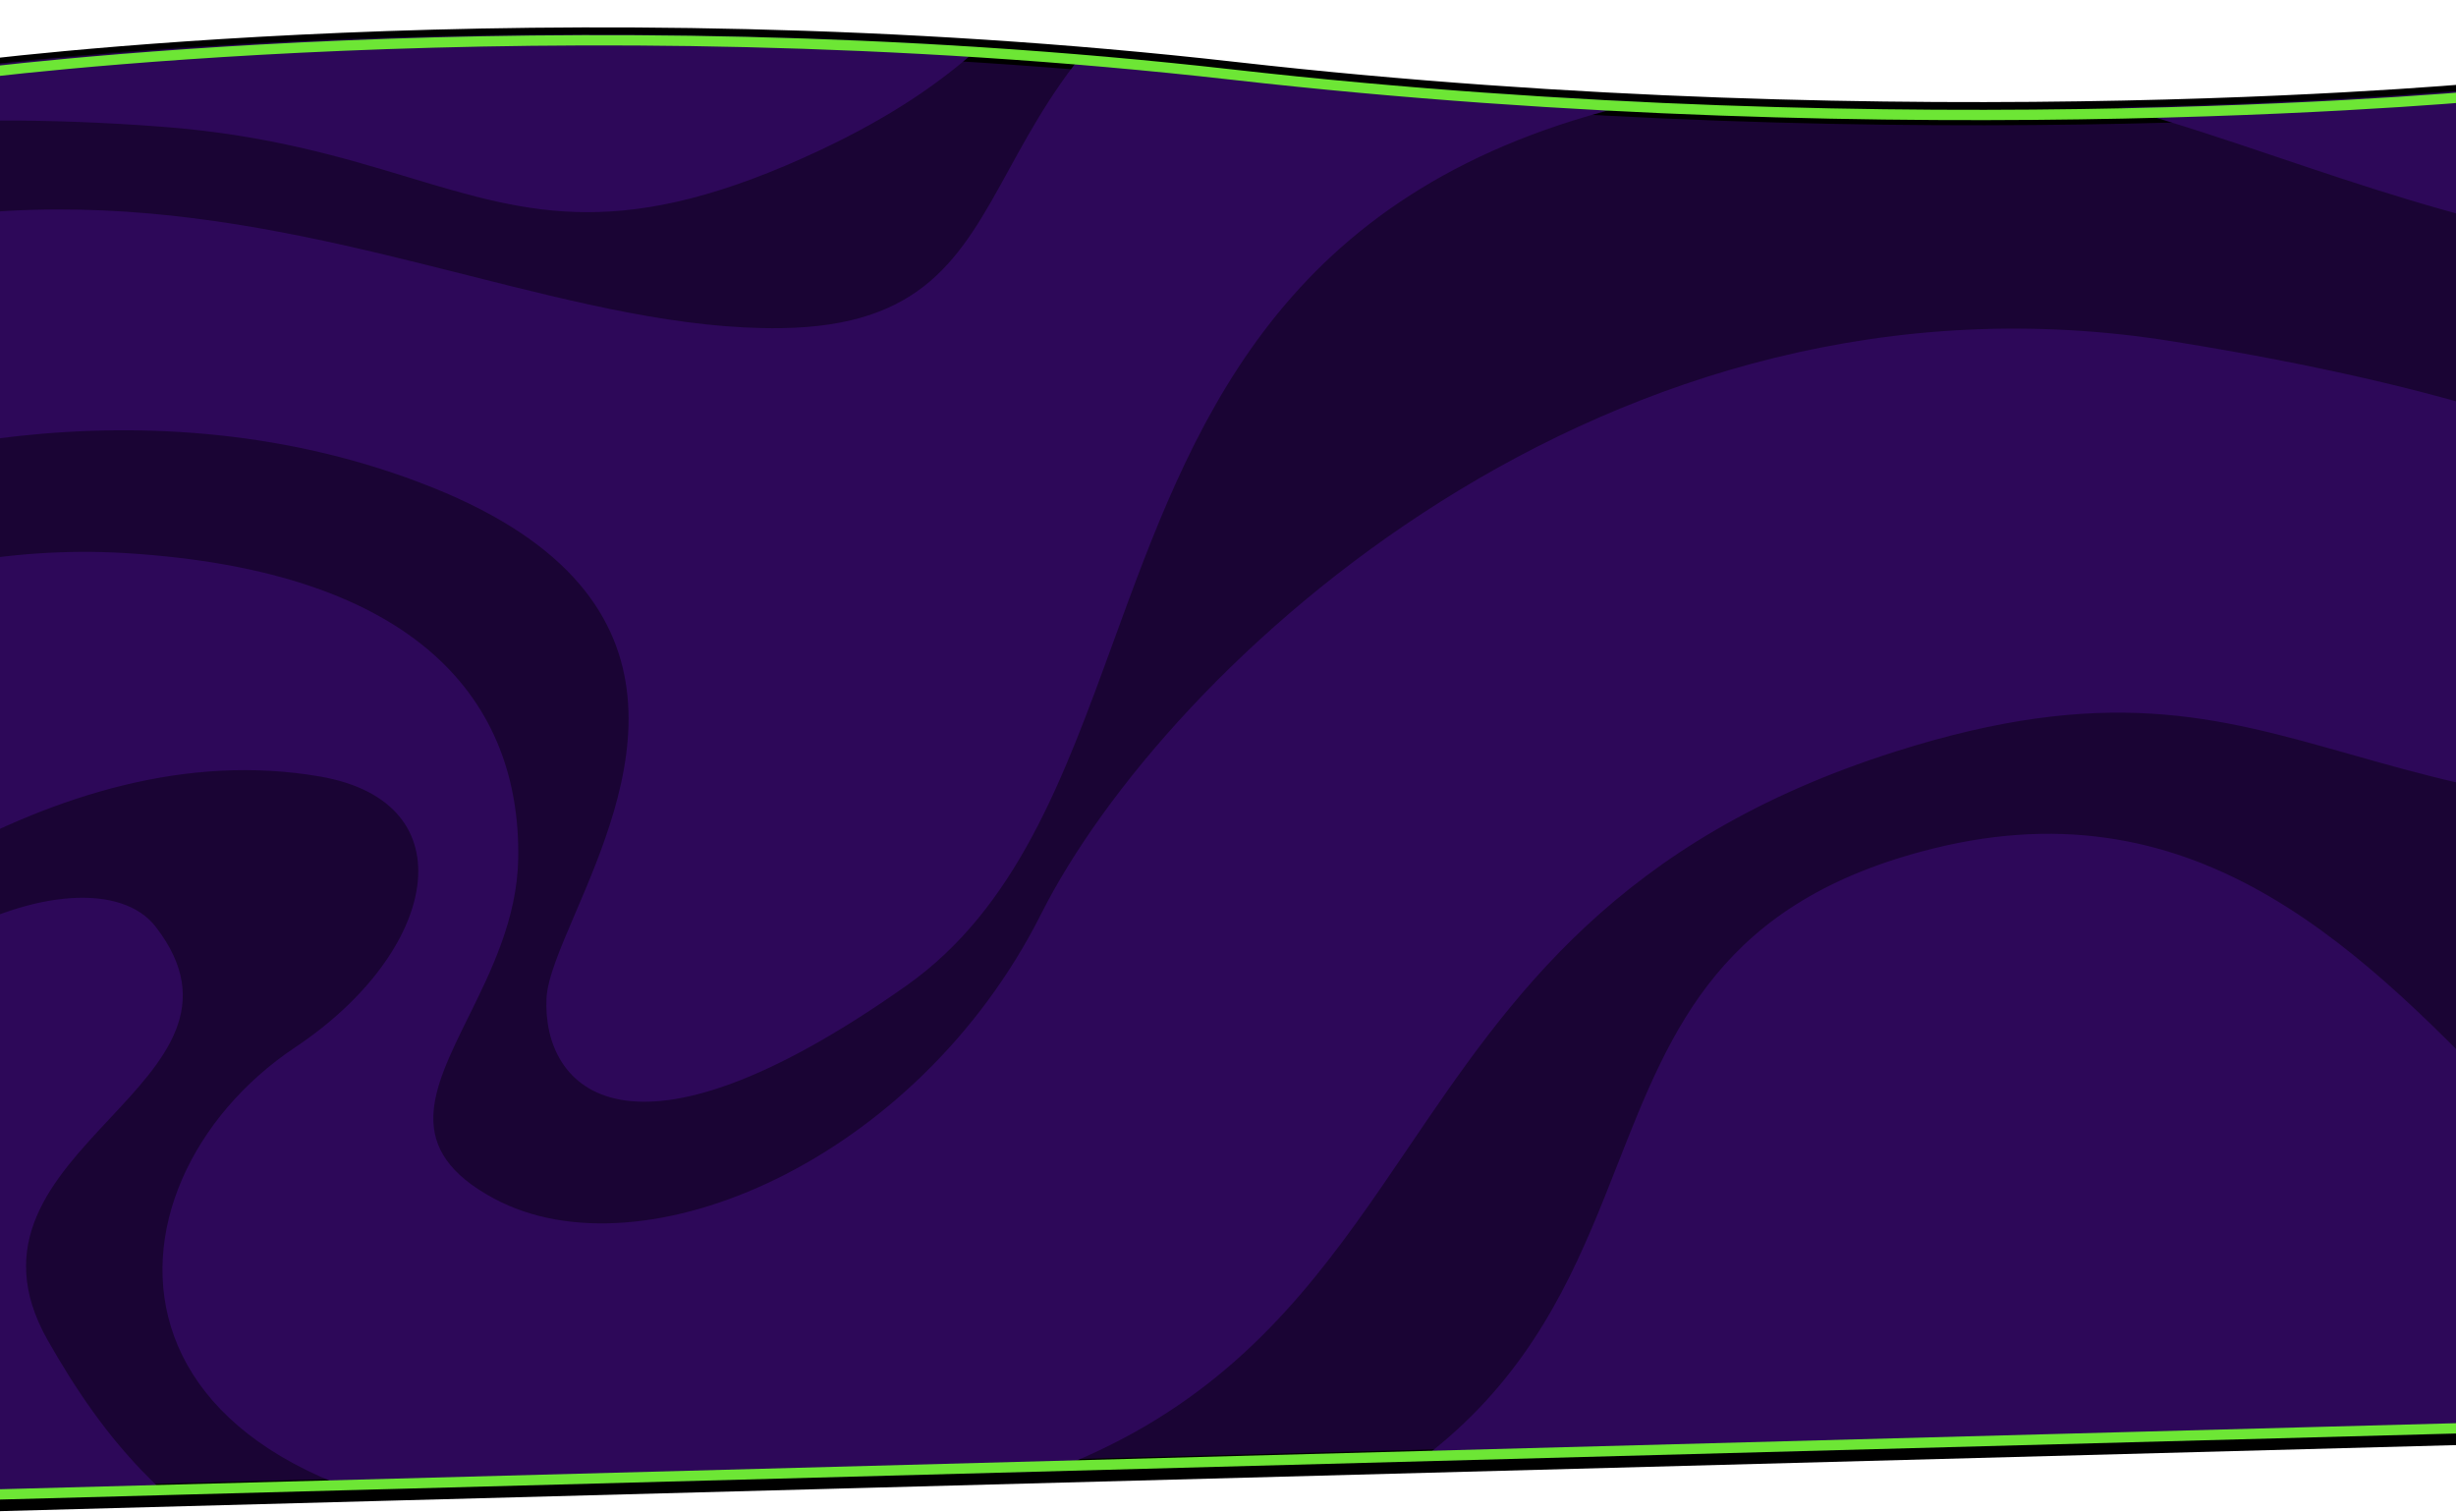 <svg width="1907" height="1174" viewBox="0 0 1907 1174" fill="none" xmlns="http://www.w3.org/2000/svg">
<g clip-path="url(#clip0_220_152)">
<path d="M-26.84 66.002L-28.024 57.08L-35.84 58.117V66.002V1156V1165.25L-26.599 1165L1942.4 1112.05L1951.16 1111.81V1103.05V81.004V71.063L1941.27 72.048L1942.16 81.004C1941.27 72.048 1941.27 72.048 1941.26 72.048L1941.25 72.05L1941.19 72.055L1940.95 72.079C1940.74 72.1 1940.42 72.131 1939.99 72.172C1939.12 72.255 1937.83 72.377 1936.12 72.534C1932.69 72.848 1927.58 73.301 1920.89 73.858C1907.5 74.971 1887.77 76.496 1862.42 78.139C1811.72 81.426 1738.57 85.185 1648.85 87.067C1469.37 90.831 1223.66 87.084 958.673 57.059C692.585 26.91 445.974 26.914 265.908 34.448C175.864 38.216 102.43 43.867 51.487 48.58C26.014 50.936 6.163 53.058 -7.334 54.592C-14.082 55.359 -19.241 55.98 -22.72 56.409C-24.46 56.624 -25.779 56.791 -26.667 56.904C-27.111 56.961 -27.447 57.005 -27.674 57.034L-27.931 57.068L-27.998 57.077L-28.016 57.079C-28.021 57.08 -28.024 57.08 -26.84 66.002Z" fill="#1A0434" stroke="black" stroke-width="18"/>
<mask id="mask0_220_152" style="mask-type:alpha" maskUnits="userSpaceOnUse" x="-38" y="27" width="1970" height="1138">
<path d="M-37 53.74C-37 53.74 416.5 -6.425 947.5 53.74C1478.5 113.905 1932 68.742 1932 68.742V1111.79L-37 1164.74V53.74Z" fill="#1A0434"/>
</mask>
<g mask="url(#mask0_220_152)">
<path fill-rule="evenodd" clip-rule="evenodd" d="M-207.16 397.639C-118.431 354.25 114.424 289.695 336.014 378.59C551.238 464.931 487.241 614.405 446.509 709.538C434.821 736.838 425.048 759.664 424.34 775.238C421.163 845.084 487.205 918.264 703.84 765.238C789.145 704.98 825.69 604.755 864.483 498.366C924.205 334.578 989.255 156.18 1245.75 86.507C1476.83 23.738 1612.03 69.308 1768.49 122.047C1898.51 165.872 2043.22 214.648 2269.84 210.325L2253.96 -177.637C1940.34 -186.104 1253.88 -178.907 1017.05 -82.393C867.513 -21.456 821.063 63.132 783.057 132.342C745.82 200.153 716.689 253.201 606.648 254.772C530.021 255.867 449.244 235.469 362.602 213.59C197.83 171.981 11.843 125.016 -207.16 210.325V397.639ZM-201.061 938.695C-154.679 741.979 68.262 651.102 121.068 719.77C167.678 780.38 127.595 823.216 84.963 868.775C41.005 915.751 -5.662 965.622 37.2 1040.86C121.068 1188.08 264.751 1344.66 831.84 1239.24C1147.35 1180.58 1204.09 1036.15 1256.14 903.646C1297.71 797.819 1336.3 699.594 1501.34 658.738C1709.02 607.327 1836.28 739.992 1956.91 865.753C2052.19 965.072 2143.33 1060.08 2266.68 1056.72L2275.26 1214.73L2283.84 1372.74H-253.16L-201.061 938.695ZM126.887 98.488C-58.549 84.265 -172.224 104.414 -205.882 116.267L-247.16 -180.262H1031.84C910.169 -146.599 872.136 -97.015 829.569 -41.521C791.043 8.707 748.802 63.777 637.471 116.267C484.925 188.189 412.844 166.473 317.168 137.647C265.87 122.192 207.79 104.694 126.887 98.488ZM1093.51 891.102C1172.73 774.359 1255.7 652.095 1471.98 583.446C1634.76 531.775 1720.71 556.129 1824.77 585.615C1929.65 615.337 2052.95 650.273 2291.89 617.827C2672.68 566.118 2596.83 361.114 2511.31 265.076C2525.52 319.857 2506.77 429.418 2318.02 429.418C2205.01 429.418 2156.39 407.959 2088.09 377.815C2013.81 345.031 1916.26 301.974 1687.27 265.076C1247.74 194.251 904.638 518.579 808.34 709.738C712.042 900.897 499.364 992.582 383.806 930.695C312.773 892.655 335.305 847.079 363.692 789.657C381.487 753.663 401.582 713.014 402.378 666.648C404.441 546.314 326.715 443.171 96.975 429.418C-86.817 418.416 -242.362 507.349 -297.16 553.19V850.931L-279.964 836.297C-277.865 834.538 -275.736 832.754 -273.579 830.945C-157.583 733.693 41.224 567.013 248.58 602.929C364.258 622.966 340.472 738.953 229.275 813.112C69.461 919.693 56.465 1180.21 474.84 1188.24C886.516 1196.14 986.603 1048.65 1093.51 891.102Z" fill="#2D0859"/>
</g>
<path d="M1938.16 1108.16L-22.84 1160.89V57.524C-22.326 57.459 -21.755 57.388 -21.128 57.311C-17.689 56.887 -12.571 56.271 -5.865 55.509C7.546 53.984 27.307 51.872 52.684 49.525C103.438 44.83 176.652 39.194 266.452 35.437C446.061 27.922 691.971 27.924 957.209 57.977C1222.94 88.085 1469.25 91.837 1649.12 88.064C1739.06 86.177 1812.4 82.409 1863.26 79.112C1888.69 77.463 1908.51 75.932 1921.97 74.813C1928.7 74.253 1933.84 73.797 1937.3 73.48C1937.6 73.452 1937.89 73.426 1938.16 73.401V1108.16Z" stroke="#6DE635" stroke-width="8"/>
</g>
<defs>
<clipPath id="clip0_220_152">
<rect width="1920" height="1201" fill="white" transform="translate(-13)"/>
</clipPath>
</defs>
</svg>
